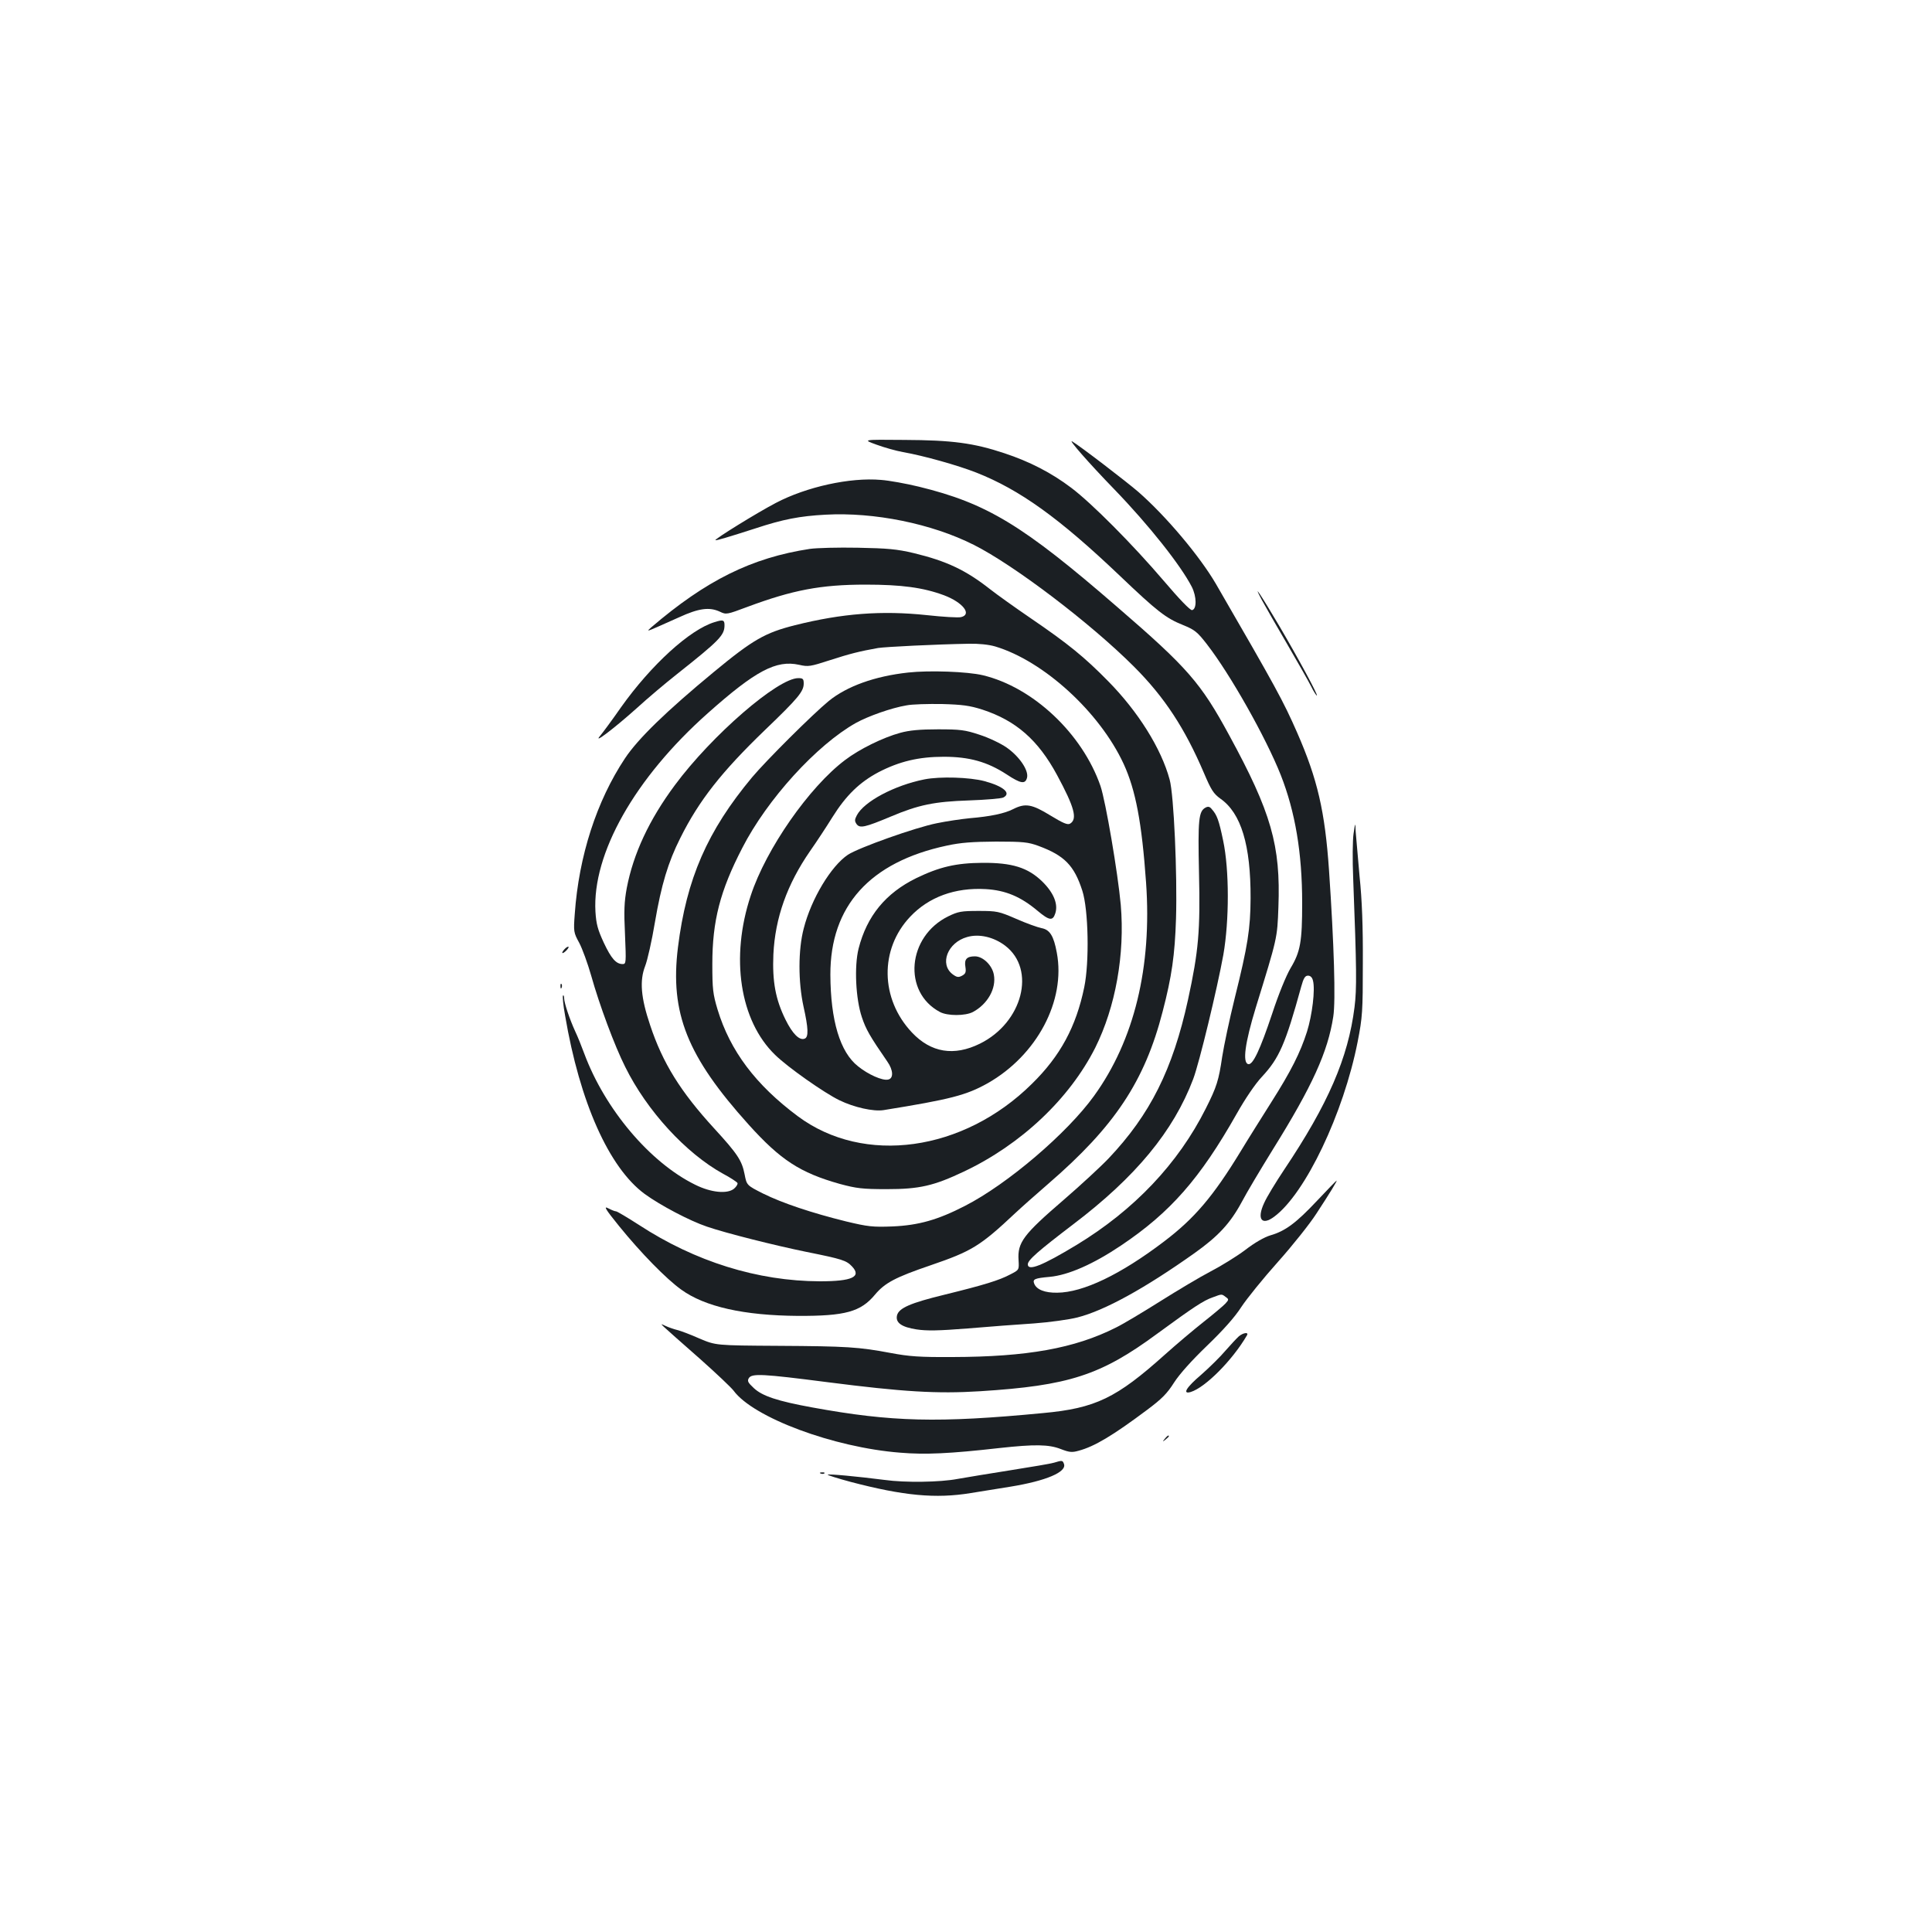 <?xml version="1.0" standalone="no"?>
<!DOCTYPE svg PUBLIC "-//W3C//DTD SVG 20010904//EN"
 "http://www.w3.org/TR/2001/REC-SVG-20010904/DTD/svg10.dtd">
<svg version="1.0" xmlns="http://www.w3.org/2000/svg"
 width="1000pt" height="1000pt" viewBox="0 0 1000 1000"
 preserveAspectRatio="xMidYMid meet">
<g transform="translate(0,1000) scale(0.1,-0.1)"
fill="#1b1f23" stroke="none">
<path d="M4538 7698 c41 -15 102 -32 136 -38 108 -19 285 -69 379 -106 226
-89 430 -236 743 -534 193 -184 239 -220 327 -255 61 -25 74 -35 125 -101 120
-155 303 -479 381 -675 75 -191 111 -403 111 -663 0 -200 -9 -252 -60 -337
-23 -39 -63 -137 -95 -235 -63 -188 -100 -267 -124 -262 -31 7 -17 110 39 293
112 363 111 357 117 520 12 319 -37 490 -255 890 -147 271 -215 349 -580 664
-489 424 -674 536 -1026 622 -66 16 -154 32 -196 35 -160 14 -386 -36 -544
-119 -96 -50 -319 -188 -313 -193 3 -3 67 16 207 61 142 47 230 64 363 71 251
14 549 -46 767 -156 209 -105 605 -406 829 -630 159 -159 264 -320 363 -552
37 -87 49 -106 85 -132 107 -75 157 -240 156 -516 -1 -158 -14 -243 -82 -516
-27 -109 -56 -246 -65 -304 -18 -122 -28 -155 -85 -268 -143 -285 -371 -525
-669 -706 -177 -107 -252 -137 -252 -100 0 22 54 69 235 207 323 245 519 482
621 752 32 85 124 467 156 643 31 178 31 440 -1 591 -22 106 -32 133 -59 163
-10 13 -19 15 -32 8 -36 -19 -40 -62 -34 -338 7 -299 -2 -404 -57 -657 -79
-361 -196 -594 -411 -821 -40 -42 -145 -139 -233 -215 -208 -179 -239 -220
-233 -311 3 -51 3 -51 -42 -74 -58 -31 -137 -55 -340 -105 -177 -43 -237 -69
-247 -107 -9 -38 23 -61 101 -73 53 -8 114 -7 265 5 108 9 262 21 343 26 81 6
182 20 225 31 141 36 348 150 606 333 122 87 184 153 244 264 25 48 98 170
161 272 205 329 285 506 313 688 13 83 4 373 -22 757 -21 306 -60 473 -165
713 -73 166 -108 230 -420 769 -84 144 -258 351 -402 477 -59 51 -301 237
-342 261 -25 15 86 -112 215 -245 183 -189 347 -397 404 -508 25 -50 26 -115
1 -120 -10 -1 -66 57 -145 150 -162 190 -375 404 -480 483 -103 78 -216 136
-346 179 -159 53 -271 68 -520 69 -216 2 -216 2 -141 -25z m2258 -2774 c12
-47 -4 -177 -31 -264 -35 -109 -82 -203 -186 -367 -46 -73 -118 -187 -159
-255 -141 -231 -238 -345 -395 -464 -225 -171 -419 -264 -553 -265 -64 -1
-107 16 -119 47 -9 23 2 28 80 35 97 9 226 66 369 162 255 171 409 346 599
682 44 78 96 155 131 192 89 96 121 168 203 466 12 44 20 57 35 57 13 0 22 -9
26 -26z"/>
<path d="M4192 7159 c-302 -46 -537 -163 -821 -406 -25 -22 -23 -22 34 3 33
15 83 37 110 49 102 47 157 54 211 29 33 -16 36 -15 143 25 234 87 379 115
611 115 186 0 298 -15 406 -55 98 -37 146 -99 89 -113 -14 -4 -94 1 -177 10
-234 25 -440 9 -683 -52 -155 -39 -218 -75 -420 -242 -246 -203 -393 -346
-460 -447 -147 -221 -239 -506 -260 -805 -7 -92 -6 -97 23 -150 16 -30 44
-107 62 -170 42 -150 121 -363 176 -472 112 -227 314 -447 506 -553 38 -20 71
-42 75 -48 3 -5 -5 -19 -18 -30 -35 -28 -119 -20 -201 21 -234 115 -467 391
-574 679 -14 38 -34 88 -46 113 -29 63 -58 149 -58 173 0 11 -3 18 -6 14 -3
-3 1 -50 11 -104 76 -448 227 -787 412 -923 81 -59 233 -139 322 -169 99 -34
350 -97 516 -131 184 -37 206 -44 235 -75 51 -54 0 -77 -166 -77 -323 1 -646
102 -937 292 -59 38 -113 70 -118 70 -6 0 -24 7 -41 16 -25 13 -15 -4 57 -93
112 -138 243 -272 321 -328 123 -89 325 -134 604 -136 245 -1 325 21 399 110
51 61 106 90 288 152 213 73 256 99 438 270 33 31 110 99 170 151 344 297 500
531 593 893 47 180 63 292 69 480 7 229 -11 642 -33 720 -43 160 -163 352
-319 510 -122 124 -205 192 -400 325 -82 56 -177 124 -210 150 -126 99 -225
146 -395 187 -88 21 -136 25 -290 28 -102 2 -213 -1 -248 -6z m959 -505 c251
-75 541 -340 665 -608 62 -135 94 -303 116 -614 31 -437 -61 -816 -269 -1104
-139 -193 -448 -457 -669 -570 -140 -72 -239 -100 -374 -106 -104 -4 -128 -1
-241 26 -178 44 -330 95 -429 144 -85 43 -85 43 -96 100 -14 71 -36 105 -158
238 -174 190 -266 338 -331 534 -48 142 -55 230 -26 305 12 30 35 132 51 228
33 193 68 310 131 435 97 195 215 344 437 558 173 166 202 201 202 242 0 24
-4 28 -28 28 -106 0 -448 -296 -639 -554 -133 -179 -215 -355 -249 -533 -13
-71 -15 -118 -9 -240 6 -145 6 -153 -12 -153 -34 0 -59 28 -98 111 -31 67 -39
96 -43 160 -17 300 203 691 581 1027 248 221 355 277 473 251 48 -11 58 -9
160 24 102 33 153 46 249 63 38 6 296 19 471 22 49 1 101 -4 135 -14z"/>
<path d="M4701 6519 c-174 -19 -317 -71 -411 -147 -84 -69 -323 -307 -397
-395 -232 -278 -340 -526 -384 -881 -42 -340 48 -564 366 -917 165 -183 266
-249 472 -307 86 -23 116 -27 243 -27 169 0 243 17 399 91 296 140 546 376
680 641 105 211 154 483 132 740 -15 165 -78 535 -105 615 -94 271 -349 511
-609 573 -79 19 -278 26 -386 14z m384 -192 c174 -57 288 -157 386 -338 90
-167 107 -228 68 -252 -13 -8 -36 2 -102 42 -96 59 -130 65 -193 33 -45 -23
-118 -38 -224 -47 -41 -4 -118 -15 -171 -26 -111 -22 -403 -126 -460 -163 -87
-58 -190 -228 -229 -382 -29 -110 -29 -276 -1 -404 25 -112 27 -158 6 -166
-27 -11 -63 25 -99 98 -52 105 -69 198 -63 338 9 189 71 363 190 535 31 44 83
123 116 176 70 112 140 180 238 232 108 56 208 80 338 80 132 0 225 -26 325
-91 74 -49 97 -52 106 -17 9 38 -40 110 -106 156 -30 21 -93 51 -140 66 -75
25 -100 28 -215 28 -93 0 -148 -5 -195 -18 -89 -24 -213 -85 -286 -141 -185
-139 -409 -460 -488 -701 -107 -321 -57 -648 126 -825 65 -64 256 -198 333
-235 76 -37 176 -59 228 -51 347 56 428 77 539 139 255 145 405 427 358 676
-16 87 -36 119 -79 127 -20 4 -79 25 -131 48 -90 39 -100 41 -195 41 -89 0
-106 -3 -157 -28 -212 -104 -237 -392 -43 -495 39 -21 131 -21 171 0 76 41
122 122 108 194 -9 48 -56 94 -98 94 -42 0 -56 -15 -49 -55 4 -27 1 -35 -17
-45 -19 -10 -27 -9 -49 7 -70 53 -26 165 75 193 62 18 138 0 197 -45 161 -123
90 -398 -131 -507 -134 -66 -253 -47 -352 58 -164 174 -168 431 -9 599 96 102
232 152 391 143 103 -6 181 -39 268 -112 61 -51 79 -54 92 -14 16 48 -8 107
-67 165 -75 73 -157 98 -310 97 -137 -1 -222 -21 -342 -79 -159 -78 -256 -196
-299 -365 -23 -92 -15 -260 17 -355 21 -63 41 -98 132 -230 31 -44 33 -88 3
-93 -29 -6 -102 26 -155 69 -93 73 -142 237 -143 474 -1 355 204 583 602 668
73 16 133 20 255 21 141 0 167 -3 219 -22 136 -50 186 -102 228 -232 32 -99
37 -370 10 -500 -42 -204 -124 -356 -271 -500 -355 -351 -869 -422 -1211 -168
-219 163 -351 339 -416 553 -24 80 -27 106 -27 235 0 223 40 379 155 601 129
252 385 533 588 647 63 35 184 78 262 91 29 6 112 8 183 7 107 -3 144 -8 210
-29z"/>
<path d="M4785 5966 c-156 -31 -313 -115 -350 -186 -12 -23 -12 -30 -1 -46 17
-22 42 -17 178 40 142 60 224 77 403 83 88 3 168 10 178 15 43 22 2 58 -98 85
-76 20 -229 25 -310 9z"/>
<path d="M6531 6895 c18 -33 77 -136 132 -230 54 -93 110 -191 123 -217 13
-27 27 -48 30 -48 8 0 -94 189 -195 361 -92 156 -143 233 -90 134z"/>
<path d="M3699 6780 c-128 -38 -329 -222 -484 -440 -48 -69 -98 -136 -109
-149 -40 -47 74 40 187 141 59 54 154 134 210 178 222 176 247 202 247 254 0
27 -7 30 -51 16z"/>
<path d="M7006 5685 c-5 -33 -6 -136 -2 -230 18 -470 19 -573 7 -668 -33 -263
-137 -502 -364 -841 -44 -66 -91 -143 -104 -173 -39 -84 -12 -119 53 -70 161
120 358 534 431 904 25 128 27 157 27 408 1 187 -4 325 -17 450 -9 99 -18 203
-20 230 -2 50 -2 50 -11 -10z"/>
<path d="M2920 5085 c-19 -22 -8 -25 13 -3 9 10 13 18 8 18 -5 0 -14 -7 -21
-15z"/>
<path d="M2901 4894 c0 -11 3 -14 6 -6 3 7 2 16 -1 19 -3 4 -6 -2 -5 -13z"/>
<path d="M6817 3785 c-109 -116 -165 -157 -241 -179 -31 -9 -82 -38 -131 -76
-44 -33 -125 -83 -179 -111 -54 -28 -171 -98 -260 -154 -89 -56 -192 -118
-231 -137 -213 -107 -458 -151 -845 -152 -171 -1 -224 3 -320 21 -165 31 -226
35 -584 37 -321 2 -321 2 -406 38 -47 21 -98 40 -115 44 -16 4 -43 13 -60 21
-36 16 -50 31 181 -173 82 -73 159 -146 171 -162 102 -139 517 -294 862 -321
130 -11 258 -5 514 24 183 20 255 19 317 -5 44 -17 58 -19 93 -9 82 22 176 78
355 212 75 56 103 84 139 141 29 45 92 115 171 191 83 80 143 147 177 200 29
44 114 149 190 234 75 84 165 197 199 250 72 110 109 171 104 170 -2 0 -47
-47 -101 -104z m-473 -498 c17 -12 17 -14 -1 -34 -10 -11 -61 -54 -113 -95
-52 -41 -142 -117 -200 -169 -251 -225 -359 -278 -631 -303 -543 -52 -783 -46
-1194 29 -181 33 -259 59 -303 100 -31 29 -35 37 -26 52 16 25 72 22 406 -21
391 -50 567 -61 791 -47 459 29 624 82 917 298 187 137 240 172 287 188 48 18
46 18 67 2z"/>
<path d="M6412 3083 c-11 -10 -42 -43 -69 -74 -26 -31 -83 -87 -125 -124 -78
-66 -100 -103 -55 -90 75 23 215 163 291 293 11 18 -18 15 -42 -5z"/>
<path d="M6029 2553 c-13 -16 -12 -17 4 -4 9 7 17 15 17 17 0 8 -8 3 -21 -13z"/>
<path d="M5455 2429 c-16 -5 -118 -22 -225 -39 -107 -17 -230 -37 -274 -45
-89 -17 -271 -20 -378 -5 -141 18 -289 32 -294 27 -2 -2 51 -19 118 -37 274
-72 441 -88 623 -58 55 9 147 24 205 33 184 30 293 76 277 118 -7 19 -9 19
-52 6z"/>
<path d="M4248 2373 c7 -3 16 -2 19 1 4 3 -2 6 -13 5 -11 0 -14 -3 -6 -6z"/>
</g>
</svg>
